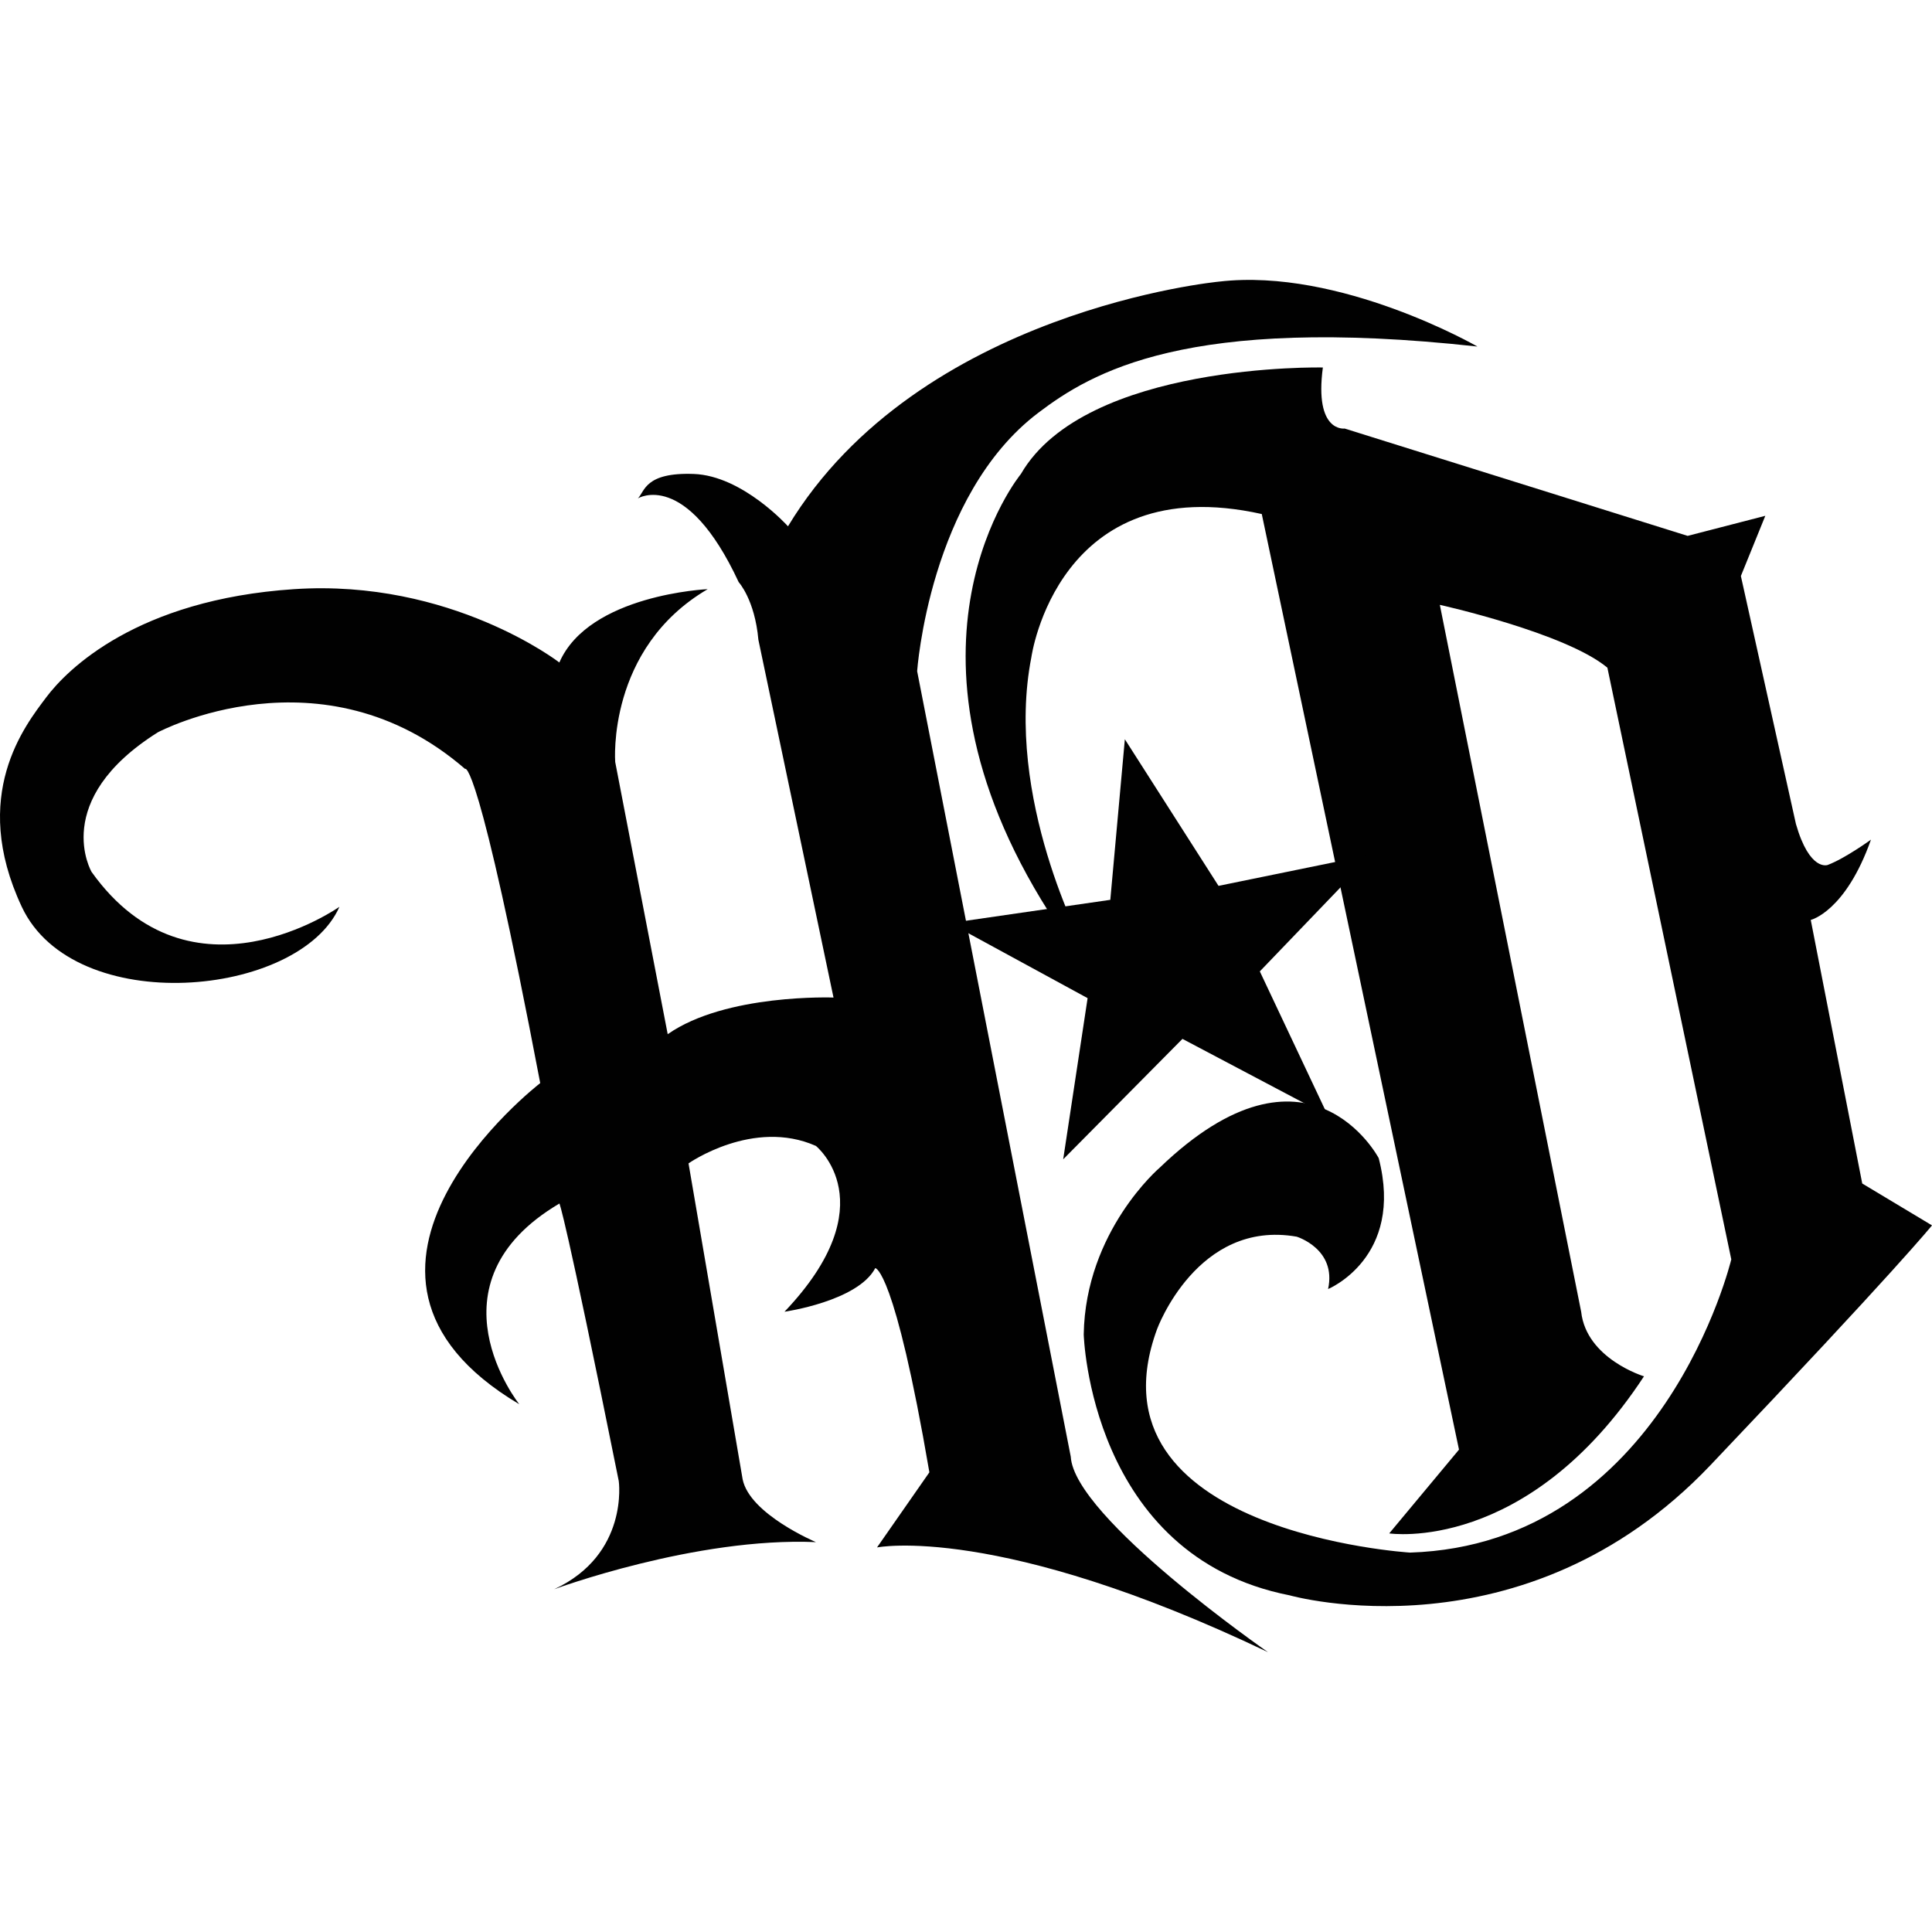 <svg id="Layer_1" data-name="Layer 1" xmlns="http://www.w3.org/2000/svg" viewBox="0 0 1080 1080"><defs><style>.cls-1{fill:#010101;}</style></defs><title>icon</title><path class="cls-1" d="M395.61,329.34s-66.35,2.93-82.93,41c0,0-60.49-46.83-148.3-41S37.54,374.22,25.83,389.83-17.1,444.47,12.17,506.91s155.13,50.74,177.57,0c0,0-82.93,58.54-138.55-19.51,0,0-23.42-40,37.08-78.05,0,0,91.71-48.78,171.72,20.49,0,0,6.83-8.78,42,175.62,0,0-136.59,105.37-11.71,179.52,0,0-53.66-67.32,22.44-112.2,0,0,2.93,4.88,33.17,155.13,0,0,5.85,41-36.1,60.49,0,0,79-29.27,146.35-26.34,0,0-37.08-15.61-41-35.12l-30.25-176.6S421,625,456.1,640.58c0,0,40,32.2-17.56,92.69,0,0,41-5.85,50.74-24.39,0,0,10.73,0,30.25,114.15l-29.27,42s67.32-13.66,218.55,58.54c0,0-108.3-75.13-110.25-109.28L512.69,375.2s6.78-98.25,67.65-144.4c29.6-22.44,82.93-55,245.55-37.08,0,0-76.75-44.23-144.4-36.3,0,0-167.82,15.81-241,136.79,0,0-25.37-28.29-52.69-29.27s-27.32,9.76-31.22,13.66c0,0,26.86-16.59,56.36,46.83,0,0,9,9.76,11,32.2l42,200s-60.17-2.28-92.69,20.49L343.9,425.93S339,362.51,395.61,329.34Z"/><path class="cls-1" d="M739.49,205.43S606.8,202.5,570.7,264.95c0,0-79,95.62,15.61,244.89l19.51,19.51s-44.64-83.66-29.27-162c0,0,14.64-105.36,128.79-80l110.25,523-39,46.83S853.64,868.89,919,769.37c0,0-32.2-9.76-35.12-36.1l-79-395.15s70.25,15.61,93.66,35.12L967.8,704S929.75,863.28,788.27,867.91c0,0-183.18-11.22-141.47-124.89,0,0,22.44-61.47,78.05-51.71,0,0,22.44,6.83,17.56,29.27,0,0,42.69-17.56,28.29-73.18,0,0-39.27-74.64-122.45,5.37,0,0-41.47,35.37-42.44,93.18,0,0,3.41,123.91,115.13,145.86,0,0,130.74,37.08,235.14-72.69S1080,685,1080,685l-39-23.42-28.78-147.33s19.4-4.55,33.66-44.88c0,0-14.39,10.44-24.18,14.15,0,0-10.08,3.9-17.77-22.93L973.16,322l13.66-33.66-43.42,11.22-191.72-60S734.61,242,739.49,205.43Z"/><polygon class="cls-1" points="628.8 413.25 620.67 503.01 530.91 516.02 607.98 557.97 594.33 648.06 661 580.74 742.3 623.67 704.25 543.01 767.02 477.64 681.16 495.2 628.8 413.25"/></svg>